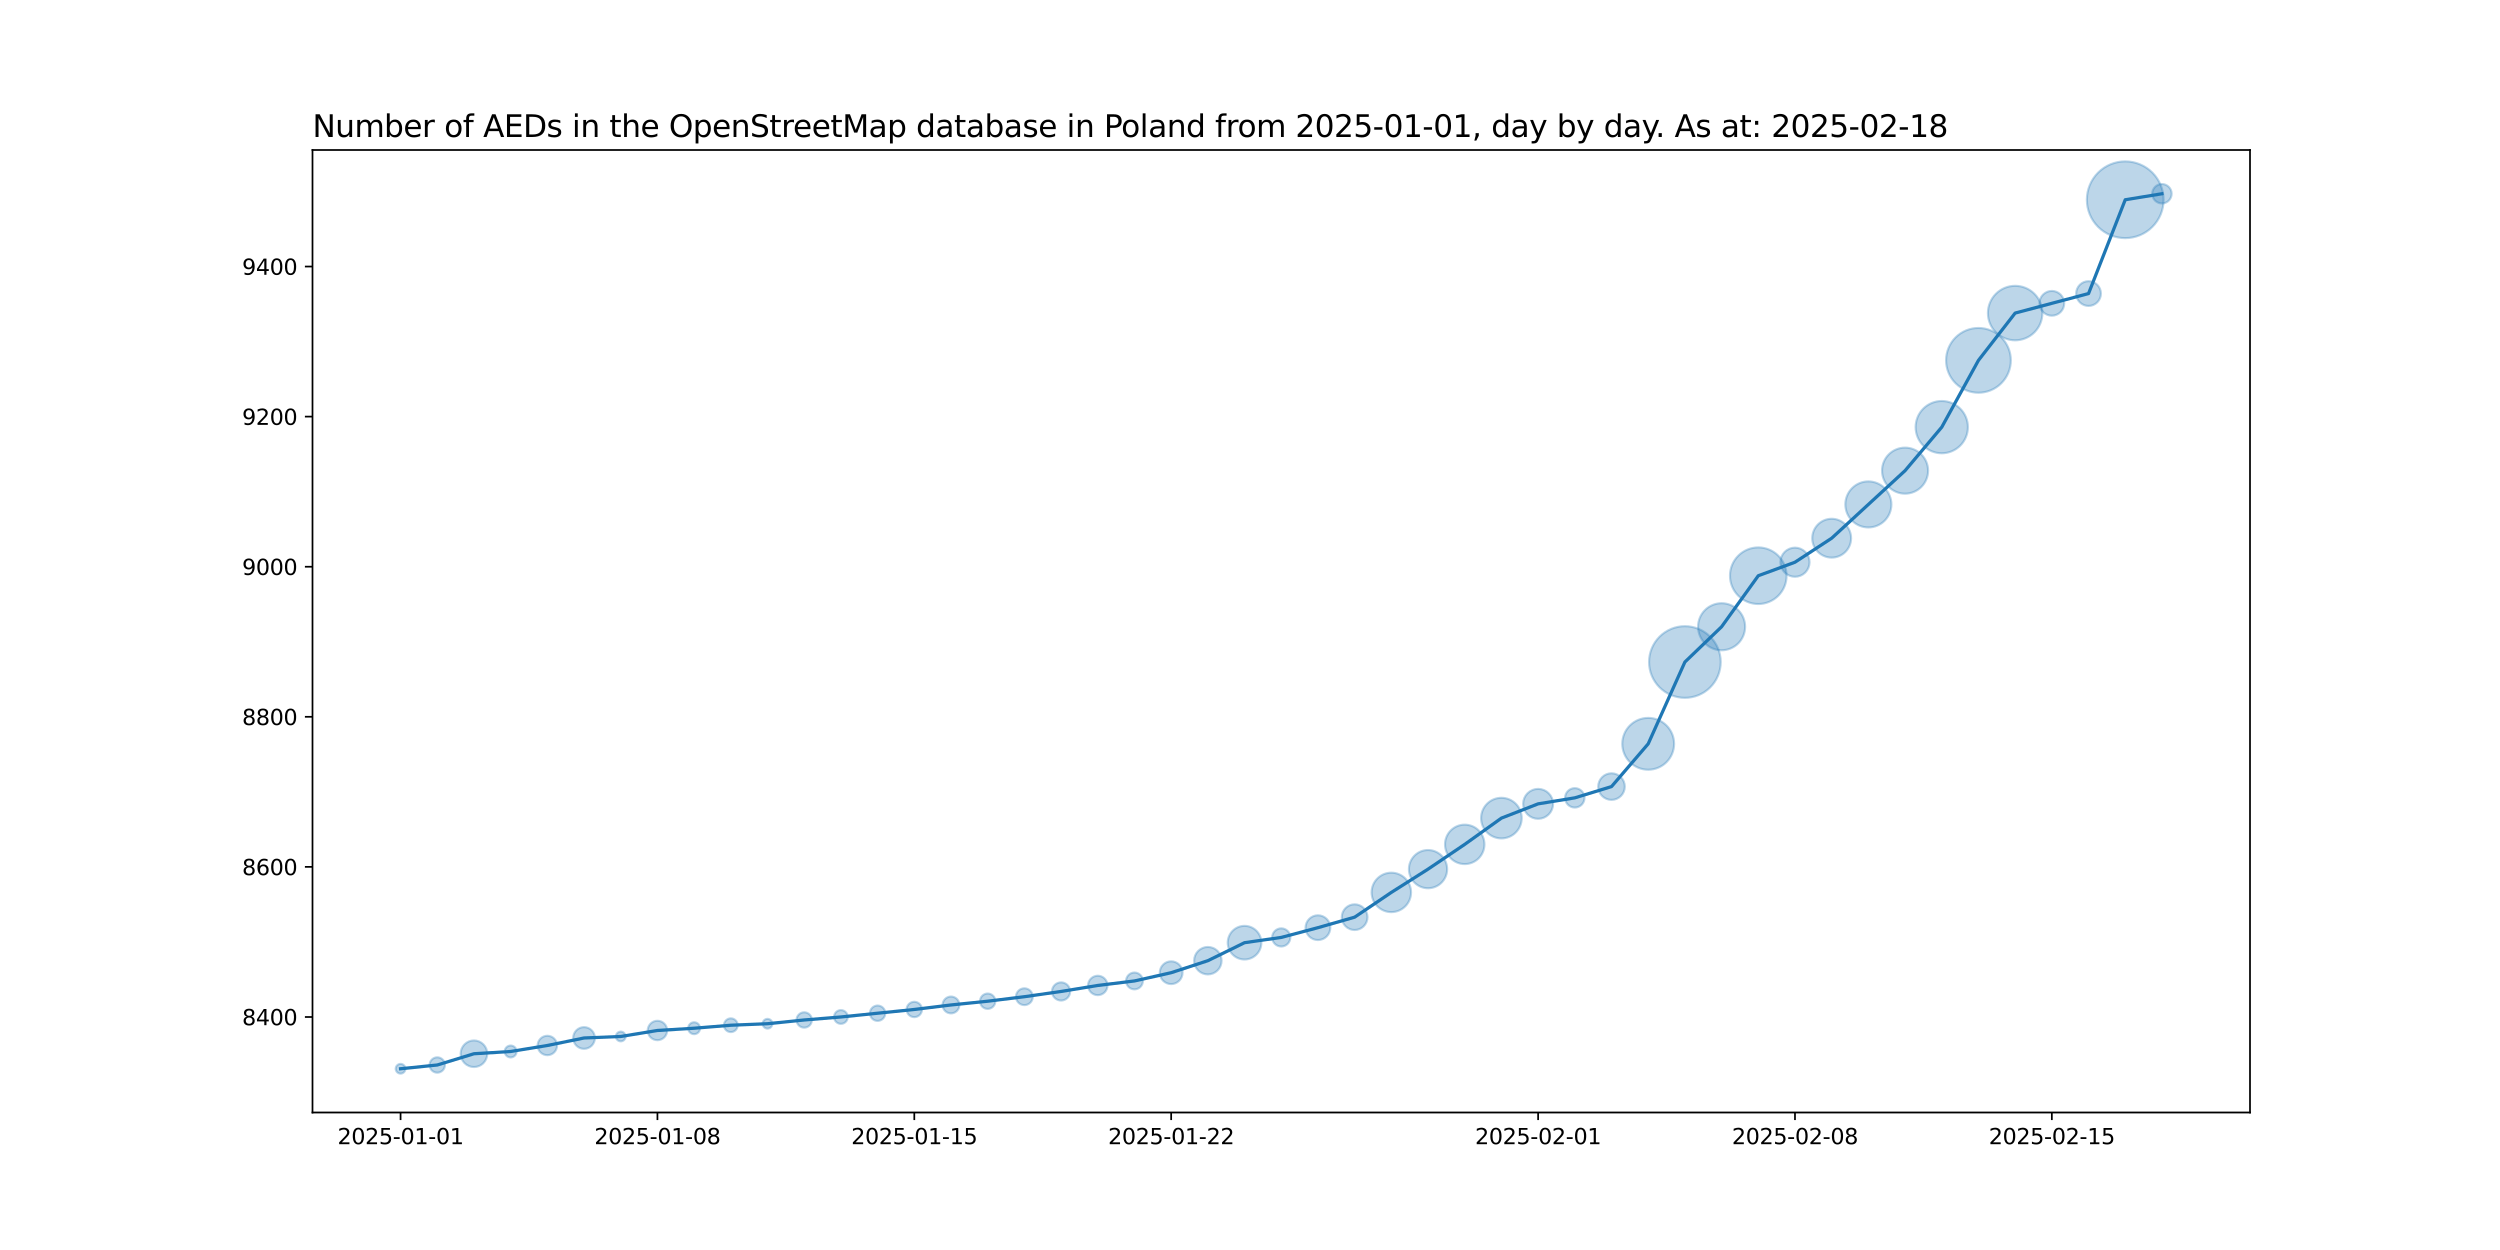 <?xml version="1.0" encoding="utf-8" standalone="no"?>
<!DOCTYPE svg PUBLIC "-//W3C//DTD SVG 1.1//EN"
  "http://www.w3.org/Graphics/SVG/1.1/DTD/svg11.dtd">
<svg xmlns:xlink="http://www.w3.org/1999/xlink" width="1152pt" height="576pt" viewBox="0 0 1152 576" xmlns="http://www.w3.org/2000/svg" version="1.1">
 <defs>
  <style type="text/css">*{stroke-linejoin: round; stroke-linecap: butt}</style>
 </defs>
 <g id="figure_1">
  <g id="patch_1">
   <path d="M 0 576 
L 1152 576 
L 1152 0 
L 0 0 
z
" style="fill: #ffffff"/>
  </g>
  <g id="axes_1">
   <g id="patch_2">
    <path d="M 144 512.64 
L 1036.8 512.64 
L 1036.8 69.12 
L 144 69.12 
z
" style="fill: #ffffff"/>
   </g>
   <g id="PathCollection_1">
    <path d="M 184.582 494.716 
C 185.175 494.716 185.744 494.48 186.163 494.061 
C 186.582 493.642 186.818 493.073 186.818 492.48 
C 186.818 491.887 186.582 491.318 186.163 490.899 
C 185.744 490.48 185.175 490.244 184.582 490.244 
C 183.989 490.244 183.42 490.48 183.001 490.899 
C 182.581 491.318 182.346 491.887 182.346 492.48 
C 182.346 493.073 182.581 493.642 183.001 494.061 
C 183.42 494.48 183.989 494.716 184.582 494.716 
z
" clip-path="url(#p0fce946863)" style="fill: #1f77b4; fill-opacity: 0.3; stroke: #1f77b4; stroke-opacity: 0.3"/>
    <path d="M 201.491 494.287 
C 202.429 494.287 203.328 493.914 203.991 493.251 
C 204.654 492.588 205.026 491.689 205.026 490.751 
C 205.026 489.813 204.654 488.914 203.991 488.251 
C 203.328 487.588 202.429 487.215 201.491 487.215 
C 200.553 487.215 199.654 487.588 198.991 488.251 
C 198.328 488.914 197.955 489.813 197.955 490.751 
C 197.955 491.689 198.328 492.588 198.991 493.251 
C 199.654 493.914 200.553 494.287 201.491 494.287 
z
" clip-path="url(#p0fce946863)" style="fill: #1f77b4; fill-opacity: 0.3; stroke: #1f77b4; stroke-opacity: 0.3"/>
    <path d="M 218.4 491.688 
C 220.024 491.688 221.582 491.043 222.73 489.894 
C 223.878 488.746 224.524 487.188 224.524 485.564 
C 224.524 483.94 223.878 482.382 222.73 481.234 
C 221.582 480.086 220.024 479.44 218.4 479.44 
C 216.776 479.44 215.218 480.086 214.07 481.234 
C 212.922 482.382 212.276 483.94 212.276 485.564 
C 212.276 487.188 212.922 488.746 214.07 489.894 
C 215.218 491.043 216.776 491.688 218.4 491.688 
z
" clip-path="url(#p0fce946863)" style="fill: #1f77b4; fill-opacity: 0.3; stroke: #1f77b4; stroke-opacity: 0.3"/>
    <path d="M 235.309 487.265 
C 236.035 487.265 236.732 486.977 237.246 486.463 
C 237.759 485.95 238.048 485.253 238.048 484.527 
C 238.048 483.8 237.759 483.104 237.246 482.59 
C 236.732 482.077 236.035 481.788 235.309 481.788 
C 234.583 481.788 233.886 482.077 233.373 482.59 
C 232.859 483.104 232.57 483.8 232.57 484.527 
C 232.57 485.253 232.859 485.95 233.373 486.463 
C 233.886 486.977 234.583 487.265 235.309 487.265 
z
" clip-path="url(#p0fce946863)" style="fill: #1f77b4; fill-opacity: 0.3; stroke: #1f77b4; stroke-opacity: 0.3"/>
    <path d="M 252.218 486.232 
C 253.404 486.232 254.542 485.761 255.38 484.923 
C 256.219 484.084 256.69 482.946 256.69 481.76 
C 256.69 480.574 256.219 479.437 255.38 478.598 
C 254.542 477.759 253.404 477.288 252.218 477.288 
C 251.032 477.288 249.895 477.759 249.056 478.598 
C 248.217 479.437 247.746 480.574 247.746 481.76 
C 247.746 482.946 248.217 484.084 249.056 484.923 
C 249.895 485.761 251.032 486.232 252.218 486.232 
z
" clip-path="url(#p0fce946863)" style="fill: #1f77b4; fill-opacity: 0.3; stroke: #1f77b4; stroke-opacity: 0.3"/>
    <path d="M 269.127 483.302 
C 270.453 483.302 271.725 482.775 272.663 481.838 
C 273.6 480.9 274.127 479.628 274.127 478.302 
C 274.127 476.976 273.6 475.704 272.663 474.767 
C 271.725 473.829 270.453 473.302 269.127 473.302 
C 267.801 473.302 266.529 473.829 265.592 474.767 
C 264.654 475.704 264.127 476.976 264.127 478.302 
C 264.127 479.628 264.654 480.9 265.592 481.838 
C 266.529 482.775 267.801 483.302 269.127 483.302 
z
" clip-path="url(#p0fce946863)" style="fill: #1f77b4; fill-opacity: 0.3; stroke: #1f77b4; stroke-opacity: 0.3"/>
    <path d="M 286.036 479.847 
C 286.629 479.847 287.198 479.611 287.618 479.192 
C 288.037 478.773 288.272 478.204 288.272 477.611 
C 288.272 477.018 288.037 476.449 287.618 476.03 
C 287.198 475.61 286.629 475.375 286.036 475.375 
C 285.443 475.375 284.875 475.61 284.455 476.03 
C 284.036 476.449 283.8 477.018 283.8 477.611 
C 283.8 478.204 284.036 478.773 284.455 479.192 
C 284.875 479.611 285.443 479.847 286.036 479.847 
z
" clip-path="url(#p0fce946863)" style="fill: #1f77b4; fill-opacity: 0.3; stroke: #1f77b4; stroke-opacity: 0.3"/>
    <path d="M 302.945 479.316 
C 304.131 479.316 305.269 478.845 306.108 478.007 
C 306.946 477.168 307.418 476.03 307.418 474.844 
C 307.418 473.658 306.946 472.521 306.108 471.682 
C 305.269 470.843 304.131 470.372 302.945 470.372 
C 301.759 470.372 300.622 470.843 299.783 471.682 
C 298.945 472.521 298.473 473.658 298.473 474.844 
C 298.473 476.03 298.945 477.168 299.783 478.007 
C 300.622 478.845 301.759 479.316 302.945 479.316 
z
" clip-path="url(#p0fce946863)" style="fill: #1f77b4; fill-opacity: 0.3; stroke: #1f77b4; stroke-opacity: 0.3"/>
    <path d="M 319.855 476.546 
C 320.581 476.546 321.277 476.257 321.791 475.743 
C 322.305 475.23 322.593 474.533 322.593 473.807 
C 322.593 473.081 322.305 472.384 321.791 471.87 
C 321.277 471.357 320.581 471.068 319.855 471.068 
C 319.128 471.068 318.432 471.357 317.918 471.87 
C 317.404 472.384 317.116 473.081 317.116 473.807 
C 317.116 474.533 317.404 475.23 317.918 475.743 
C 318.432 476.257 319.128 476.546 319.855 476.546 
z
" clip-path="url(#p0fce946863)" style="fill: #1f77b4; fill-opacity: 0.3; stroke: #1f77b4; stroke-opacity: 0.3"/>
    <path d="M 336.764 475.586 
C 337.602 475.586 338.407 475.253 339 474.66 
C 339.593 474.067 339.926 473.262 339.926 472.424 
C 339.926 471.585 339.593 470.781 339 470.188 
C 338.407 469.595 337.602 469.261 336.764 469.261 
C 335.925 469.261 335.121 469.595 334.528 470.188 
C 333.935 470.781 333.601 471.585 333.601 472.424 
C 333.601 473.262 333.935 474.067 334.528 474.66 
C 335.121 475.253 335.925 475.586 336.764 475.586 
z
" clip-path="url(#p0fce946863)" style="fill: #1f77b4; fill-opacity: 0.3; stroke: #1f77b4; stroke-opacity: 0.3"/>
    <path d="M 353.673 473.968 
C 354.266 473.968 354.835 473.733 355.254 473.313 
C 355.673 472.894 355.909 472.325 355.909 471.732 
C 355.909 471.139 355.673 470.57 355.254 470.151 
C 354.835 469.732 354.266 469.496 353.673 469.496 
C 353.08 469.496 352.511 469.732 352.092 470.151 
C 351.672 470.57 351.437 471.139 351.437 471.732 
C 351.437 472.325 351.672 472.894 352.092 473.313 
C 352.511 473.733 353.08 473.968 353.673 473.968 
z
" clip-path="url(#p0fce946863)" style="fill: #1f77b4; fill-opacity: 0.3; stroke: #1f77b4; stroke-opacity: 0.3"/>
    <path d="M 370.582 473.539 
C 371.519 473.539 372.419 473.166 373.082 472.503 
C 373.745 471.84 374.117 470.941 374.117 470.003 
C 374.117 469.066 373.745 468.166 373.082 467.503 
C 372.419 466.84 371.519 466.468 370.582 466.468 
C 369.644 466.468 368.745 466.84 368.082 467.503 
C 367.419 468.166 367.046 469.066 367.046 470.003 
C 367.046 470.941 367.419 471.84 368.082 472.503 
C 368.745 473.166 369.644 473.539 370.582 473.539 
z
" clip-path="url(#p0fce946863)" style="fill: #1f77b4; fill-opacity: 0.3; stroke: #1f77b4; stroke-opacity: 0.3"/>
    <path d="M 387.491 471.782 
C 388.33 471.782 389.134 471.449 389.727 470.856 
C 390.32 470.263 390.653 469.459 390.653 468.62 
C 390.653 467.781 390.32 466.977 389.727 466.384 
C 389.134 465.791 388.33 465.458 387.491 465.458 
C 386.652 465.458 385.848 465.791 385.255 466.384 
C 384.662 466.977 384.329 467.781 384.329 468.62 
C 384.329 469.459 384.662 470.263 385.255 470.856 
C 385.848 471.449 386.652 471.782 387.491 471.782 
z
" clip-path="url(#p0fce946863)" style="fill: #1f77b4; fill-opacity: 0.3; stroke: #1f77b4; stroke-opacity: 0.3"/>
    <path d="M 404.4 470.427 
C 405.338 470.427 406.237 470.054 406.9 469.391 
C 407.563 468.728 407.936 467.829 407.936 466.891 
C 407.936 465.953 407.563 465.054 406.9 464.391 
C 406.237 463.728 405.338 463.355 404.4 463.355 
C 403.462 463.355 402.563 463.728 401.9 464.391 
C 401.237 465.054 400.864 465.953 400.864 466.891 
C 400.864 467.829 401.237 468.728 401.9 469.391 
C 402.563 470.054 403.462 470.427 404.4 470.427 
z
" clip-path="url(#p0fce946863)" style="fill: #1f77b4; fill-opacity: 0.3; stroke: #1f77b4; stroke-opacity: 0.3"/>
    <path d="M 421.309 468.698 
C 422.247 468.698 423.146 468.325 423.809 467.662 
C 424.472 466.999 424.845 466.1 424.845 465.162 
C 424.845 464.224 424.472 463.325 423.809 462.662 
C 423.146 461.999 422.247 461.626 421.309 461.626 
C 420.371 461.626 419.472 461.999 418.809 462.662 
C 418.146 463.325 417.774 464.224 417.774 465.162 
C 417.774 466.1 418.146 466.999 418.809 467.662 
C 419.472 468.325 420.371 468.698 421.309 468.698 
z
" clip-path="url(#p0fce946863)" style="fill: #1f77b4; fill-opacity: 0.3; stroke: #1f77b4; stroke-opacity: 0.3"/>
    <path d="M 438.218 466.96 
C 439.245 466.96 440.231 466.552 440.957 465.826 
C 441.683 465.1 442.091 464.114 442.091 463.087 
C 442.091 462.06 441.683 461.075 440.957 460.349 
C 440.231 459.622 439.245 459.214 438.218 459.214 
C 437.191 459.214 436.206 459.622 435.48 460.349 
C 434.753 461.075 434.345 462.06 434.345 463.087 
C 434.345 464.114 434.753 465.1 435.48 465.826 
C 436.206 466.552 437.191 466.96 438.218 466.96 
z
" clip-path="url(#p0fce946863)" style="fill: #1f77b4; fill-opacity: 0.3; stroke: #1f77b4; stroke-opacity: 0.3"/>
    <path d="M 455.127 464.894 
C 456.065 464.894 456.964 464.521 457.627 463.858 
C 458.29 463.195 458.663 462.296 458.663 461.358 
C 458.663 460.421 458.29 459.521 457.627 458.858 
C 456.964 458.195 456.065 457.823 455.127 457.823 
C 454.19 457.823 453.29 458.195 452.627 458.858 
C 451.964 459.521 451.592 460.421 451.592 461.358 
C 451.592 462.296 451.964 463.195 452.627 463.858 
C 453.29 464.521 454.19 464.894 455.127 464.894 
z
" clip-path="url(#p0fce946863)" style="fill: #1f77b4; fill-opacity: 0.3; stroke: #1f77b4; stroke-opacity: 0.3"/>
    <path d="M 472.036 463.156 
C 473.063 463.156 474.049 462.748 474.775 462.022 
C 475.501 461.296 475.909 460.311 475.909 459.283 
C 475.909 458.256 475.501 457.271 474.775 456.545 
C 474.049 455.819 473.063 455.41 472.036 455.41 
C 471.009 455.41 470.024 455.819 469.298 456.545 
C 468.571 457.271 468.163 458.256 468.163 459.283 
C 468.163 460.311 468.571 461.296 469.298 462.022 
C 470.024 462.748 471.009 463.156 472.036 463.156 
z
" clip-path="url(#p0fce946863)" style="fill: #1f77b4; fill-opacity: 0.3; stroke: #1f77b4; stroke-opacity: 0.3"/>
    <path d="M 488.945 461.046 
C 490.055 461.046 491.119 460.605 491.903 459.821 
C 492.688 459.036 493.129 457.972 493.129 456.863 
C 493.129 455.753 492.688 454.689 491.903 453.905 
C 491.119 453.12 490.055 452.68 488.945 452.68 
C 487.836 452.68 486.772 453.12 485.987 453.905 
C 485.203 454.689 484.762 455.753 484.762 456.863 
C 484.762 457.972 485.203 459.036 485.987 459.821 
C 486.772 460.605 487.836 461.046 488.945 461.046 
z
" clip-path="url(#p0fce946863)" style="fill: #1f77b4; fill-opacity: 0.3; stroke: #1f77b4; stroke-opacity: 0.3"/>
    <path d="M 505.855 458.569 
C 507.041 458.569 508.178 458.097 509.017 457.259 
C 509.855 456.42 510.327 455.282 510.327 454.096 
C 510.327 452.91 509.855 451.773 509.017 450.934 
C 508.178 450.096 507.041 449.624 505.855 449.624 
C 504.669 449.624 503.531 450.096 502.692 450.934 
C 501.854 451.773 501.382 452.91 501.382 454.096 
C 501.382 455.282 501.854 456.42 502.692 457.259 
C 503.531 458.097 504.669 458.569 505.855 458.569 
z
" clip-path="url(#p0fce946863)" style="fill: #1f77b4; fill-opacity: 0.3; stroke: #1f77b4; stroke-opacity: 0.3"/>
    <path d="M 522.764 455.895 
C 523.791 455.895 524.776 455.487 525.502 454.76 
C 526.229 454.034 526.637 453.049 526.637 452.022 
C 526.637 450.995 526.229 450.009 525.502 449.283 
C 524.776 448.557 523.791 448.149 522.764 448.149 
C 521.737 448.149 520.751 448.557 520.025 449.283 
C 519.299 450.009 518.891 450.995 518.891 452.022 
C 518.891 453.049 519.299 454.034 520.025 454.76 
C 520.751 455.487 521.737 455.895 522.764 455.895 
z
" clip-path="url(#p0fce946863)" style="fill: #1f77b4; fill-opacity: 0.3; stroke: #1f77b4; stroke-opacity: 0.3"/>
    <path d="M 539.673 453.462 
C 541.063 453.462 542.397 452.909 543.381 451.926 
C 544.364 450.943 544.917 449.609 544.917 448.218 
C 544.917 446.827 544.364 445.493 543.381 444.51 
C 542.397 443.526 541.063 442.974 539.673 442.974 
C 538.282 442.974 536.948 443.526 535.965 444.51 
C 534.981 445.493 534.429 446.827 534.429 448.218 
C 534.429 449.609 534.981 450.943 535.965 451.926 
C 536.948 452.909 538.282 453.462 539.673 453.462 
z
" clip-path="url(#p0fce946863)" style="fill: #1f77b4; fill-opacity: 0.3; stroke: #1f77b4; stroke-opacity: 0.3"/>
    <path d="M 556.582 449.01 
C 558.259 449.01 559.868 448.343 561.054 447.157 
C 562.24 445.971 562.906 444.362 562.906 442.685 
C 562.906 441.008 562.24 439.399 561.054 438.213 
C 559.868 437.027 558.259 436.361 556.582 436.361 
C 554.905 436.361 553.296 437.027 552.11 438.213 
C 550.924 439.399 550.257 441.008 550.257 442.685 
C 550.257 444.362 550.924 445.971 552.11 447.157 
C 553.296 448.343 554.905 449.01 556.582 449.01 
z
" clip-path="url(#p0fce946863)" style="fill: #1f77b4; fill-opacity: 0.3; stroke: #1f77b4; stroke-opacity: 0.3"/>
    <path d="M 573.491 442.132 
C 575.545 442.132 577.516 441.316 578.968 439.863 
C 580.421 438.411 581.237 436.44 581.237 434.386 
C 581.237 432.332 580.421 430.361 578.968 428.909 
C 577.516 427.456 575.545 426.64 573.491 426.64 
C 571.437 426.64 569.466 427.456 568.014 428.909 
C 566.561 430.361 565.745 432.332 565.745 434.386 
C 565.745 436.44 566.561 438.411 568.014 439.863 
C 569.466 441.316 571.437 442.132 573.491 442.132 
z
" clip-path="url(#p0fce946863)" style="fill: #1f77b4; fill-opacity: 0.3; stroke: #1f77b4; stroke-opacity: 0.3"/>
    <path d="M 590.4 436.149 
C 591.509 436.149 592.574 435.708 593.358 434.923 
C 594.143 434.139 594.583 433.075 594.583 431.965 
C 594.583 430.856 594.143 429.792 593.358 429.007 
C 592.574 428.223 591.509 427.782 590.4 427.782 
C 589.291 427.782 588.226 428.223 587.442 429.007 
C 586.657 429.792 586.217 430.856 586.217 431.965 
C 586.217 433.075 586.657 434.139 587.442 434.923 
C 588.226 435.708 589.291 436.149 590.4 436.149 
z
" clip-path="url(#p0fce946863)" style="fill: #1f77b4; fill-opacity: 0.3; stroke: #1f77b4; stroke-opacity: 0.3"/>
    <path d="M 607.309 433.171 
C 608.821 433.171 610.271 432.57 611.34 431.501 
C 612.409 430.432 613.01 428.982 613.01 427.47 
C 613.01 425.958 612.409 424.508 611.34 423.439 
C 610.271 422.37 608.821 421.769 607.309 421.769 
C 605.797 421.769 604.347 422.37 603.278 423.439 
C 602.209 424.508 601.608 425.958 601.608 427.47 
C 601.608 428.982 602.209 430.432 603.278 431.501 
C 604.347 432.57 605.797 433.171 607.309 433.171 
z
" clip-path="url(#p0fce946863)" style="fill: #1f77b4; fill-opacity: 0.3; stroke: #1f77b4; stroke-opacity: 0.3"/>
    <path d="M 624.218 428.545 
C 625.787 428.545 627.292 427.922 628.401 426.812 
C 629.511 425.703 630.134 424.198 630.134 422.629 
C 630.134 421.06 629.511 419.555 628.401 418.446 
C 627.292 417.336 625.787 416.713 624.218 416.713 
C 622.649 416.713 621.144 417.336 620.035 418.446 
C 618.925 419.555 618.302 421.06 618.302 422.629 
C 618.302 424.198 618.925 425.703 620.035 426.812 
C 621.144 427.922 622.649 428.545 624.218 428.545 
z
" clip-path="url(#p0fce946863)" style="fill: #1f77b4; fill-opacity: 0.3; stroke: #1f77b4; stroke-opacity: 0.3"/>
    <path d="M 641.127 420.301 
C 643.536 420.301 645.847 419.343 647.55 417.64 
C 649.253 415.937 650.21 413.626 650.21 411.218 
C 650.21 408.809 649.253 406.498 647.55 404.795 
C 645.847 403.092 643.536 402.135 641.127 402.135 
C 638.718 402.135 636.408 403.092 634.705 404.795 
C 633.001 406.498 632.044 408.809 632.044 411.218 
C 632.044 413.626 633.001 415.937 634.705 417.64 
C 636.408 419.343 638.718 420.301 641.127 420.301 
z
" clip-path="url(#p0fce946863)" style="fill: #1f77b4; fill-opacity: 0.3; stroke: #1f77b4; stroke-opacity: 0.3"/>
    <path d="M 658.036 409.301 
C 660.371 409.301 662.61 408.374 664.261 406.723 
C 665.912 405.072 666.84 402.833 666.84 400.498 
C 666.84 398.163 665.912 395.924 664.261 394.273 
C 662.61 392.622 660.371 391.694 658.036 391.694 
C 655.702 391.694 653.462 392.622 651.811 394.273 
C 650.161 395.924 649.233 398.163 649.233 400.498 
C 649.233 402.833 650.161 405.072 651.811 406.723 
C 653.462 408.374 655.702 409.301 658.036 409.301 
z
" clip-path="url(#p0fce946863)" style="fill: #1f77b4; fill-opacity: 0.3; stroke: #1f77b4; stroke-opacity: 0.3"/>
    <path d="M 674.945 398.169 
C 677.354 398.169 679.665 397.212 681.368 395.509 
C 683.071 393.806 684.028 391.495 684.028 389.087 
C 684.028 386.678 683.071 384.367 681.368 382.664 
C 679.665 380.961 677.354 380.004 674.945 380.004 
C 672.537 380.004 670.226 380.961 668.523 382.664 
C 666.82 384.367 665.863 386.678 665.863 389.087 
C 665.863 391.495 666.82 393.806 668.523 395.509 
C 670.226 397.212 672.537 398.169 674.945 398.169 
z
" clip-path="url(#p0fce946863)" style="fill: #1f77b4; fill-opacity: 0.3; stroke: #1f77b4; stroke-opacity: 0.3"/>
    <path d="M 691.855 386.338 
C 694.335 386.338 696.715 385.352 698.469 383.598 
C 700.223 381.844 701.209 379.464 701.209 376.984 
C 701.209 374.503 700.223 372.123 698.469 370.369 
C 696.715 368.615 694.335 367.629 691.855 367.629 
C 689.374 367.629 686.994 368.615 685.24 370.369 
C 683.486 372.123 682.5 374.503 682.5 376.984 
C 682.5 379.464 683.486 381.844 685.24 383.598 
C 686.994 385.352 689.374 386.338 691.855 386.338 
z
" clip-path="url(#p0fce946863)" style="fill: #1f77b4; fill-opacity: 0.3; stroke: #1f77b4; stroke-opacity: 0.3"/>
    <path d="M 708.764 377.305 
C 710.591 377.305 712.345 376.579 713.637 375.287 
C 714.929 373.994 715.656 372.241 715.656 370.413 
C 715.656 368.586 714.929 366.832 713.637 365.54 
C 712.345 364.248 710.591 363.521 708.764 363.521 
C 706.936 363.521 705.183 364.248 703.89 365.54 
C 702.598 366.832 701.872 368.586 701.872 370.413 
C 701.872 372.241 702.598 373.994 703.89 375.287 
C 705.183 376.579 706.936 377.305 708.764 377.305 
z
" clip-path="url(#p0fce946863)" style="fill: #1f77b4; fill-opacity: 0.3; stroke: #1f77b4; stroke-opacity: 0.3"/>
    <path d="M 725.673 372.119 
C 726.859 372.119 727.996 371.648 728.835 370.809 
C 729.674 369.971 730.145 368.833 730.145 367.647 
C 730.145 366.461 729.674 365.323 728.835 364.485 
C 727.996 363.646 726.859 363.175 725.673 363.175 
C 724.487 363.175 723.349 363.646 722.51 364.485 
C 721.672 365.323 721.201 366.461 721.201 367.647 
C 721.201 368.833 721.672 369.971 722.51 370.809 
C 723.349 371.648 724.487 372.119 725.673 372.119 
z
" clip-path="url(#p0fce946863)" style="fill: #1f77b4; fill-opacity: 0.3; stroke: #1f77b4; stroke-opacity: 0.3"/>
    <path d="M 742.582 368.584 
C 744.206 368.584 745.764 367.939 746.912 366.79 
C 748.06 365.642 748.706 364.084 748.706 362.46 
C 748.706 360.836 748.06 359.278 746.912 358.13 
C 745.764 356.982 744.206 356.336 742.582 356.336 
C 740.958 356.336 739.4 356.982 738.252 358.13 
C 737.103 359.278 736.458 360.836 736.458 362.46 
C 736.458 364.084 737.103 365.642 738.252 366.79 
C 739.4 367.939 740.958 368.584 742.582 368.584 
z
" clip-path="url(#p0fce946863)" style="fill: #1f77b4; fill-opacity: 0.3; stroke: #1f77b4; stroke-opacity: 0.3"/>
    <path d="M 759.491 354.687 
C 762.657 354.687 765.693 353.429 767.932 351.191 
C 770.17 348.952 771.428 345.915 771.428 342.75 
C 771.428 339.584 770.17 336.547 767.932 334.309 
C 765.693 332.07 762.657 330.812 759.491 330.812 
C 756.325 330.812 753.289 332.07 751.05 334.309 
C 748.811 336.547 747.554 339.584 747.554 342.75 
C 747.554 345.915 748.811 348.952 751.05 351.191 
C 753.289 353.429 756.325 354.687 759.491 354.687 
z
" clip-path="url(#p0fce946863)" style="fill: #1f77b4; fill-opacity: 0.3; stroke: #1f77b4; stroke-opacity: 0.3"/>
    <path d="M 776.4 321.565 
C 780.778 321.565 784.977 319.826 788.073 316.73 
C 791.168 313.635 792.908 309.436 792.908 305.058 
C 792.908 300.68 791.168 296.481 788.073 293.385 
C 784.977 290.289 780.778 288.55 776.4 288.55 
C 772.022 288.55 767.823 290.289 764.727 293.385 
C 761.632 296.481 759.892 300.68 759.892 305.058 
C 759.892 309.436 761.632 313.635 764.727 316.73 
C 767.823 319.826 772.022 321.565 776.4 321.565 
z
" clip-path="url(#p0fce946863)" style="fill: #1f77b4; fill-opacity: 0.3; stroke: #1f77b4; stroke-opacity: 0.3"/>
    <path d="M 793.309 299.645 
C 796.184 299.645 798.941 298.503 800.974 296.47 
C 803.007 294.437 804.149 291.68 804.149 288.805 
C 804.149 285.93 803.007 283.173 800.974 281.14 
C 798.941 279.108 796.184 277.965 793.309 277.965 
C 790.434 277.965 787.677 279.108 785.644 281.14 
C 783.611 283.173 782.469 285.93 782.469 288.805 
C 782.469 291.68 783.611 294.437 785.644 296.47 
C 787.677 298.503 790.434 299.645 793.309 299.645 
z
" clip-path="url(#p0fce946863)" style="fill: #1f77b4; fill-opacity: 0.3; stroke: #1f77b4; stroke-opacity: 0.3"/>
    <path d="M 810.218 278.329 
C 813.676 278.329 816.993 276.956 819.438 274.511 
C 821.883 272.065 823.257 268.749 823.257 265.291 
C 823.257 261.833 821.883 258.516 819.438 256.071 
C 816.993 253.626 813.676 252.253 810.218 252.253 
C 806.76 252.253 803.444 253.626 800.999 256.071 
C 798.554 258.516 797.18 261.833 797.18 265.291 
C 797.18 268.749 798.554 272.065 800.999 274.511 
C 803.444 276.956 806.76 278.329 810.218 278.329 
z
" clip-path="url(#p0fce946863)" style="fill: #1f77b4; fill-opacity: 0.3; stroke: #1f77b4; stroke-opacity: 0.3"/>
    <path d="M 827.127 265.775 
C 828.906 265.775 830.613 265.068 831.871 263.81 
C 833.129 262.552 833.835 260.846 833.835 259.067 
C 833.835 257.288 833.129 255.581 831.871 254.323 
C 830.613 253.065 828.906 252.358 827.127 252.358 
C 825.348 252.358 823.642 253.065 822.384 254.323 
C 821.126 255.581 820.419 257.288 820.419 259.067 
C 820.419 260.846 821.126 262.552 822.384 263.81 
C 823.642 265.068 825.348 265.775 827.127 265.775 
z
" clip-path="url(#p0fce946863)" style="fill: #1f77b4; fill-opacity: 0.3; stroke: #1f77b4; stroke-opacity: 0.3"/>
    <path d="M 844.036 256.945 
C 846.408 256.945 848.684 256.003 850.361 254.326 
C 852.038 252.648 852.981 250.373 852.981 248.001 
C 852.981 245.629 852.038 243.354 850.361 241.677 
C 848.684 239.999 846.408 239.057 844.036 239.057 
C 841.664 239.057 839.389 239.999 837.712 241.677 
C 836.035 243.354 835.092 245.629 835.092 248.001 
C 835.092 250.373 836.035 252.648 837.712 254.326 
C 839.389 256.003 841.664 256.945 844.036 256.945 
z
" clip-path="url(#p0fce946863)" style="fill: #1f77b4; fill-opacity: 0.3; stroke: #1f77b4; stroke-opacity: 0.3"/>
    <path d="M 860.945 243.047 
C 863.758 243.047 866.456 241.929 868.445 239.94 
C 870.434 237.951 871.552 235.253 871.552 232.44 
C 871.552 229.627 870.434 226.929 868.445 224.94 
C 866.456 222.951 863.758 221.834 860.945 221.834 
C 858.133 221.834 855.434 222.951 853.445 224.94 
C 851.456 226.929 850.339 229.627 850.339 232.44 
C 850.339 235.253 851.456 237.951 853.445 239.94 
C 855.434 241.929 858.133 243.047 860.945 243.047 
z
" clip-path="url(#p0fce946863)" style="fill: #1f77b4; fill-opacity: 0.3; stroke: #1f77b4; stroke-opacity: 0.3"/>
    <path d="M 877.855 227.486 
C 880.667 227.486 883.366 226.368 885.355 224.379 
C 887.344 222.39 888.461 219.692 888.461 216.879 
C 888.461 214.066 887.344 211.368 885.355 209.379 
C 883.366 207.39 880.667 206.273 877.855 206.273 
C 875.042 206.273 872.344 207.39 870.355 209.379 
C 868.366 211.368 867.248 214.066 867.248 216.879 
C 867.248 219.692 868.366 222.39 870.355 224.379 
C 872.344 226.368 875.042 227.486 877.855 227.486 
z
" clip-path="url(#p0fce946863)" style="fill: #1f77b4; fill-opacity: 0.3; stroke: #1f77b4; stroke-opacity: 0.3"/>
    <path d="M 894.764 208.865 
C 897.957 208.865 901.02 207.596 903.278 205.338 
C 905.536 203.08 906.805 200.017 906.805 196.823 
C 906.805 193.63 905.536 190.566 903.278 188.308 
C 901.02 186.05 897.957 184.781 894.764 184.781 
C 891.57 184.781 888.507 186.05 886.249 188.308 
C 883.991 190.566 882.722 193.63 882.722 196.823 
C 882.722 200.017 883.991 203.08 886.249 205.338 
C 888.507 207.596 891.57 208.865 894.764 208.865 
z
" clip-path="url(#p0fce946863)" style="fill: #1f77b4; fill-opacity: 0.3; stroke: #1f77b4; stroke-opacity: 0.3"/>
    <path d="M 911.673 180.964 
C 915.629 180.964 919.423 179.392 922.22 176.595 
C 925.017 173.797 926.589 170.003 926.589 166.047 
C 926.589 162.091 925.017 158.297 922.22 155.5 
C 919.423 152.702 915.629 151.131 911.673 151.131 
C 907.717 151.131 903.922 152.702 901.125 155.5 
C 898.328 158.297 896.756 162.091 896.756 166.047 
C 896.756 170.003 898.328 173.797 901.125 176.595 
C 903.922 179.392 907.717 180.964 911.673 180.964 
z
" clip-path="url(#p0fce946863)" style="fill: #1f77b4; fill-opacity: 0.3; stroke: #1f77b4; stroke-opacity: 0.3"/>
    <path d="M 928.582 156.812 
C 931.91 156.812 935.102 155.489 937.456 153.136 
C 939.809 150.782 941.132 147.59 941.132 144.262 
C 941.132 140.934 939.809 137.741 937.456 135.388 
C 935.102 133.034 931.91 131.712 928.582 131.712 
C 925.254 131.712 922.061 133.034 919.708 135.388 
C 917.354 137.741 916.032 140.934 916.032 144.262 
C 916.032 147.59 917.354 150.782 919.708 153.136 
C 922.061 155.489 925.254 156.812 928.582 156.812 
z
" clip-path="url(#p0fce946863)" style="fill: #1f77b4; fill-opacity: 0.3; stroke: #1f77b4; stroke-opacity: 0.3"/>
    <path d="M 945.491 145.467 
C 947.003 145.467 948.453 144.867 949.522 143.798 
C 950.591 142.729 951.192 141.278 951.192 139.766 
C 951.192 138.255 950.591 136.804 949.522 135.735 
C 948.453 134.666 947.003 134.066 945.491 134.066 
C 943.979 134.066 942.529 134.666 941.46 135.735 
C 940.391 136.804 939.79 138.255 939.79 139.766 
C 939.79 141.278 940.391 142.729 941.46 143.798 
C 942.529 144.867 943.979 145.467 945.491 145.467 
z
" clip-path="url(#p0fce946863)" style="fill: #1f77b4; fill-opacity: 0.3; stroke: #1f77b4; stroke-opacity: 0.3"/>
    <path d="M 962.4 140.972 
C 963.912 140.972 965.362 140.371 966.431 139.302 
C 967.5 138.233 968.101 136.783 968.101 135.271 
C 968.101 133.759 967.5 132.309 966.431 131.24 
C 965.362 130.171 963.912 129.57 962.4 129.57 
C 960.888 129.57 959.438 130.171 958.369 131.24 
C 957.3 132.309 956.699 133.759 956.699 135.271 
C 956.699 136.783 957.3 138.233 958.369 139.302 
C 959.438 140.371 960.888 140.972 962.4 140.972 
z
" clip-path="url(#p0fce946863)" style="fill: #1f77b4; fill-opacity: 0.3; stroke: #1f77b4; stroke-opacity: 0.3"/>
    <path d="M 979.309 109.724 
C 983.997 109.724 988.494 107.861 991.809 104.546 
C 995.124 101.231 996.987 96.735 996.987 92.046 
C 996.987 87.358 995.124 82.861 991.809 79.546 
C 988.494 76.231 983.997 74.369 979.309 74.369 
C 974.621 74.369 970.124 76.231 966.809 79.546 
C 963.494 82.861 961.631 87.358 961.631 92.046 
C 961.631 96.735 963.494 101.231 966.809 104.546 
C 970.124 107.861 974.621 109.724 979.309 109.724 
z
" clip-path="url(#p0fce946863)" style="fill: #1f77b4; fill-opacity: 0.3; stroke: #1f77b4; stroke-opacity: 0.3"/>
    <path d="M 996.218 93.752 
C 997.404 93.752 998.542 93.281 999.38 92.442 
C 1000.219 91.604 1000.69 90.466 1000.69 89.28 
C 1000.69 88.094 1000.219 86.956 999.38 86.118 
C 998.542 85.279 997.404 84.808 996.218 84.808 
C 995.032 84.808 993.895 85.279 993.056 86.118 
C 992.217 86.956 991.746 88.094 991.746 89.28 
C 991.746 90.466 992.217 91.604 993.056 92.442 
C 993.895 93.281 995.032 93.752 996.218 93.752 
z
" clip-path="url(#p0fce946863)" style="fill: #1f77b4; fill-opacity: 0.3; stroke: #1f77b4; stroke-opacity: 0.3"/>
   </g>
   <g id="matplotlib.axis_1">
    <g id="xtick_1">
     <g id="line2d_1">
      <defs>
       <path id="m1d1e81d2f2" d="M 0 0 
L 0 3.5 
" style="stroke: #000000; stroke-width: 0.8"/>
      </defs>
      <g>
       <use xlink:href="#m1d1e81d2f2" x="184.582" y="512.64" style="stroke: #000000; stroke-width: 0.8"/>
      </g>
     </g>
     <g id="text_1">
      <!-- 2025-01-01 -->
      <g transform="translate(155.524 527.238) scale(0.1 -0.1)">
       <defs>
        <path id="DejaVuSans-32" d="M 1228 531 
L 3431 531 
L 3431 0 
L 469 0 
L 469 531 
Q 828 903 1448 1529 
Q 2069 2156 2228 2338 
Q 2531 2678 2651 2914 
Q 2772 3150 2772 3378 
Q 2772 3750 2511 3984 
Q 2250 4219 1831 4219 
Q 1534 4219 1204 4116 
Q 875 4013 500 3803 
L 500 4441 
Q 881 4594 1212 4672 
Q 1544 4750 1819 4750 
Q 2544 4750 2975 4387 
Q 3406 4025 3406 3419 
Q 3406 3131 3298 2873 
Q 3191 2616 2906 2266 
Q 2828 2175 2409 1742 
Q 1991 1309 1228 531 
z
" transform="scale(0.016)"/>
        <path id="DejaVuSans-30" d="M 2034 4250 
Q 1547 4250 1301 3770 
Q 1056 3291 1056 2328 
Q 1056 1369 1301 889 
Q 1547 409 2034 409 
Q 2525 409 2770 889 
Q 3016 1369 3016 2328 
Q 3016 3291 2770 3770 
Q 2525 4250 2034 4250 
z
M 2034 4750 
Q 2819 4750 3233 4129 
Q 3647 3509 3647 2328 
Q 3647 1150 3233 529 
Q 2819 -91 2034 -91 
Q 1250 -91 836 529 
Q 422 1150 422 2328 
Q 422 3509 836 4129 
Q 1250 4750 2034 4750 
z
" transform="scale(0.016)"/>
        <path id="DejaVuSans-35" d="M 691 4666 
L 3169 4666 
L 3169 4134 
L 1269 4134 
L 1269 2991 
Q 1406 3038 1543 3061 
Q 1681 3084 1819 3084 
Q 2600 3084 3056 2656 
Q 3513 2228 3513 1497 
Q 3513 744 3044 326 
Q 2575 -91 1722 -91 
Q 1428 -91 1123 -41 
Q 819 9 494 109 
L 494 744 
Q 775 591 1075 516 
Q 1375 441 1709 441 
Q 2250 441 2565 725 
Q 2881 1009 2881 1497 
Q 2881 1984 2565 2268 
Q 2250 2553 1709 2553 
Q 1456 2553 1204 2497 
Q 953 2441 691 2322 
L 691 4666 
z
" transform="scale(0.016)"/>
        <path id="DejaVuSans-2d" d="M 313 2009 
L 1997 2009 
L 1997 1497 
L 313 1497 
L 313 2009 
z
" transform="scale(0.016)"/>
        <path id="DejaVuSans-31" d="M 794 531 
L 1825 531 
L 1825 4091 
L 703 3866 
L 703 4441 
L 1819 4666 
L 2450 4666 
L 2450 531 
L 3481 531 
L 3481 0 
L 794 0 
L 794 531 
z
" transform="scale(0.016)"/>
       </defs>
       <use xlink:href="#DejaVuSans-32"/>
       <use xlink:href="#DejaVuSans-30" x="63.623"/>
       <use xlink:href="#DejaVuSans-32" x="127.246"/>
       <use xlink:href="#DejaVuSans-35" x="190.869"/>
       <use xlink:href="#DejaVuSans-2d" x="254.492"/>
       <use xlink:href="#DejaVuSans-30" x="290.576"/>
       <use xlink:href="#DejaVuSans-31" x="354.199"/>
       <use xlink:href="#DejaVuSans-2d" x="417.822"/>
       <use xlink:href="#DejaVuSans-30" x="453.906"/>
       <use xlink:href="#DejaVuSans-31" x="517.529"/>
      </g>
     </g>
    </g>
    <g id="xtick_2">
     <g id="line2d_2">
      <g>
       <use xlink:href="#m1d1e81d2f2" x="302.945" y="512.64" style="stroke: #000000; stroke-width: 0.8"/>
      </g>
     </g>
     <g id="text_2">
      <!-- 2025-01-08 -->
      <g transform="translate(273.888 527.238) scale(0.1 -0.1)">
       <defs>
        <path id="DejaVuSans-38" d="M 2034 2216 
Q 1584 2216 1326 1975 
Q 1069 1734 1069 1313 
Q 1069 891 1326 650 
Q 1584 409 2034 409 
Q 2484 409 2743 651 
Q 3003 894 3003 1313 
Q 3003 1734 2745 1975 
Q 2488 2216 2034 2216 
z
M 1403 2484 
Q 997 2584 770 2862 
Q 544 3141 544 3541 
Q 544 4100 942 4425 
Q 1341 4750 2034 4750 
Q 2731 4750 3128 4425 
Q 3525 4100 3525 3541 
Q 3525 3141 3298 2862 
Q 3072 2584 2669 2484 
Q 3125 2378 3379 2068 
Q 3634 1759 3634 1313 
Q 3634 634 3220 271 
Q 2806 -91 2034 -91 
Q 1263 -91 848 271 
Q 434 634 434 1313 
Q 434 1759 690 2068 
Q 947 2378 1403 2484 
z
M 1172 3481 
Q 1172 3119 1398 2916 
Q 1625 2713 2034 2713 
Q 2441 2713 2670 2916 
Q 2900 3119 2900 3481 
Q 2900 3844 2670 4047 
Q 2441 4250 2034 4250 
Q 1625 4250 1398 4047 
Q 1172 3844 1172 3481 
z
" transform="scale(0.016)"/>
       </defs>
       <use xlink:href="#DejaVuSans-32"/>
       <use xlink:href="#DejaVuSans-30" x="63.623"/>
       <use xlink:href="#DejaVuSans-32" x="127.246"/>
       <use xlink:href="#DejaVuSans-35" x="190.869"/>
       <use xlink:href="#DejaVuSans-2d" x="254.492"/>
       <use xlink:href="#DejaVuSans-30" x="290.576"/>
       <use xlink:href="#DejaVuSans-31" x="354.199"/>
       <use xlink:href="#DejaVuSans-2d" x="417.822"/>
       <use xlink:href="#DejaVuSans-30" x="453.906"/>
       <use xlink:href="#DejaVuSans-38" x="517.529"/>
      </g>
     </g>
    </g>
    <g id="xtick_3">
     <g id="line2d_3">
      <g>
       <use xlink:href="#m1d1e81d2f2" x="421.309" y="512.64" style="stroke: #000000; stroke-width: 0.8"/>
      </g>
     </g>
     <g id="text_3">
      <!-- 2025-01-15 -->
      <g transform="translate(392.251 527.238) scale(0.1 -0.1)">
       <use xlink:href="#DejaVuSans-32"/>
       <use xlink:href="#DejaVuSans-30" x="63.623"/>
       <use xlink:href="#DejaVuSans-32" x="127.246"/>
       <use xlink:href="#DejaVuSans-35" x="190.869"/>
       <use xlink:href="#DejaVuSans-2d" x="254.492"/>
       <use xlink:href="#DejaVuSans-30" x="290.576"/>
       <use xlink:href="#DejaVuSans-31" x="354.199"/>
       <use xlink:href="#DejaVuSans-2d" x="417.822"/>
       <use xlink:href="#DejaVuSans-31" x="453.906"/>
       <use xlink:href="#DejaVuSans-35" x="517.529"/>
      </g>
     </g>
    </g>
    <g id="xtick_4">
     <g id="line2d_4">
      <g>
       <use xlink:href="#m1d1e81d2f2" x="539.673" y="512.64" style="stroke: #000000; stroke-width: 0.8"/>
      </g>
     </g>
     <g id="text_4">
      <!-- 2025-01-22 -->
      <g transform="translate(510.615 527.238) scale(0.1 -0.1)">
       <use xlink:href="#DejaVuSans-32"/>
       <use xlink:href="#DejaVuSans-30" x="63.623"/>
       <use xlink:href="#DejaVuSans-32" x="127.246"/>
       <use xlink:href="#DejaVuSans-35" x="190.869"/>
       <use xlink:href="#DejaVuSans-2d" x="254.492"/>
       <use xlink:href="#DejaVuSans-30" x="290.576"/>
       <use xlink:href="#DejaVuSans-31" x="354.199"/>
       <use xlink:href="#DejaVuSans-2d" x="417.822"/>
       <use xlink:href="#DejaVuSans-32" x="453.906"/>
       <use xlink:href="#DejaVuSans-32" x="517.529"/>
      </g>
     </g>
    </g>
    <g id="xtick_5">
     <g id="line2d_5">
      <g>
       <use xlink:href="#m1d1e81d2f2" x="708.764" y="512.64" style="stroke: #000000; stroke-width: 0.8"/>
      </g>
     </g>
     <g id="text_5">
      <!-- 2025-02-01 -->
      <g transform="translate(679.706 527.238) scale(0.1 -0.1)">
       <use xlink:href="#DejaVuSans-32"/>
       <use xlink:href="#DejaVuSans-30" x="63.623"/>
       <use xlink:href="#DejaVuSans-32" x="127.246"/>
       <use xlink:href="#DejaVuSans-35" x="190.869"/>
       <use xlink:href="#DejaVuSans-2d" x="254.492"/>
       <use xlink:href="#DejaVuSans-30" x="290.576"/>
       <use xlink:href="#DejaVuSans-32" x="354.199"/>
       <use xlink:href="#DejaVuSans-2d" x="417.822"/>
       <use xlink:href="#DejaVuSans-30" x="453.906"/>
       <use xlink:href="#DejaVuSans-31" x="517.529"/>
      </g>
     </g>
    </g>
    <g id="xtick_6">
     <g id="line2d_6">
      <g>
       <use xlink:href="#m1d1e81d2f2" x="827.127" y="512.64" style="stroke: #000000; stroke-width: 0.8"/>
      </g>
     </g>
     <g id="text_6">
      <!-- 2025-02-08 -->
      <g transform="translate(798.069 527.238) scale(0.1 -0.1)">
       <use xlink:href="#DejaVuSans-32"/>
       <use xlink:href="#DejaVuSans-30" x="63.623"/>
       <use xlink:href="#DejaVuSans-32" x="127.246"/>
       <use xlink:href="#DejaVuSans-35" x="190.869"/>
       <use xlink:href="#DejaVuSans-2d" x="254.492"/>
       <use xlink:href="#DejaVuSans-30" x="290.576"/>
       <use xlink:href="#DejaVuSans-32" x="354.199"/>
       <use xlink:href="#DejaVuSans-2d" x="417.822"/>
       <use xlink:href="#DejaVuSans-30" x="453.906"/>
       <use xlink:href="#DejaVuSans-38" x="517.529"/>
      </g>
     </g>
    </g>
    <g id="xtick_7">
     <g id="line2d_7">
      <g>
       <use xlink:href="#m1d1e81d2f2" x="945.491" y="512.64" style="stroke: #000000; stroke-width: 0.8"/>
      </g>
     </g>
     <g id="text_7">
      <!-- 2025-02-15 -->
      <g transform="translate(916.433 527.238) scale(0.1 -0.1)">
       <use xlink:href="#DejaVuSans-32"/>
       <use xlink:href="#DejaVuSans-30" x="63.623"/>
       <use xlink:href="#DejaVuSans-32" x="127.246"/>
       <use xlink:href="#DejaVuSans-35" x="190.869"/>
       <use xlink:href="#DejaVuSans-2d" x="254.492"/>
       <use xlink:href="#DejaVuSans-30" x="290.576"/>
       <use xlink:href="#DejaVuSans-32" x="354.199"/>
       <use xlink:href="#DejaVuSans-2d" x="417.822"/>
       <use xlink:href="#DejaVuSans-31" x="453.906"/>
       <use xlink:href="#DejaVuSans-35" x="517.529"/>
      </g>
     </g>
    </g>
   </g>
   <g id="matplotlib.axis_2">
    <g id="ytick_1">
     <g id="line2d_8">
      <defs>
       <path id="mbf5238fba0" d="M 0 0 
L -3.5 0 
" style="stroke: #000000; stroke-width: 0.8"/>
      </defs>
      <g>
       <use xlink:href="#mbf5238fba0" x="144" y="468.62" style="stroke: #000000; stroke-width: 0.8"/>
      </g>
     </g>
     <g id="text_8">
      <!-- 8400 -->
      <g transform="translate(111.55 472.419) scale(0.1 -0.1)">
       <defs>
        <path id="DejaVuSans-34" d="M 2419 4116 
L 825 1625 
L 2419 1625 
L 2419 4116 
z
M 2253 4666 
L 3047 4666 
L 3047 1625 
L 3713 1625 
L 3713 1100 
L 3047 1100 
L 3047 0 
L 2419 0 
L 2419 1100 
L 313 1100 
L 313 1709 
L 2253 4666 
z
" transform="scale(0.016)"/>
       </defs>
       <use xlink:href="#DejaVuSans-38"/>
       <use xlink:href="#DejaVuSans-34" x="63.623"/>
       <use xlink:href="#DejaVuSans-30" x="127.246"/>
       <use xlink:href="#DejaVuSans-30" x="190.869"/>
      </g>
     </g>
    </g>
    <g id="ytick_2">
     <g id="line2d_9">
      <g>
       <use xlink:href="#mbf5238fba0" x="144" y="399.46" style="stroke: #000000; stroke-width: 0.8"/>
      </g>
     </g>
     <g id="text_9">
      <!-- 8600 -->
      <g transform="translate(111.55 403.26) scale(0.1 -0.1)">
       <defs>
        <path id="DejaVuSans-36" d="M 2113 2584 
Q 1688 2584 1439 2293 
Q 1191 2003 1191 1497 
Q 1191 994 1439 701 
Q 1688 409 2113 409 
Q 2538 409 2786 701 
Q 3034 994 3034 1497 
Q 3034 2003 2786 2293 
Q 2538 2584 2113 2584 
z
M 3366 4563 
L 3366 3988 
Q 3128 4100 2886 4159 
Q 2644 4219 2406 4219 
Q 1781 4219 1451 3797 
Q 1122 3375 1075 2522 
Q 1259 2794 1537 2939 
Q 1816 3084 2150 3084 
Q 2853 3084 3261 2657 
Q 3669 2231 3669 1497 
Q 3669 778 3244 343 
Q 2819 -91 2113 -91 
Q 1303 -91 875 529 
Q 447 1150 447 2328 
Q 447 3434 972 4092 
Q 1497 4750 2381 4750 
Q 2619 4750 2861 4703 
Q 3103 4656 3366 4563 
z
" transform="scale(0.016)"/>
       </defs>
       <use xlink:href="#DejaVuSans-38"/>
       <use xlink:href="#DejaVuSans-36" x="63.623"/>
       <use xlink:href="#DejaVuSans-30" x="127.246"/>
       <use xlink:href="#DejaVuSans-30" x="190.869"/>
      </g>
     </g>
    </g>
    <g id="ytick_3">
     <g id="line2d_10">
      <g>
       <use xlink:href="#mbf5238fba0" x="144" y="330.301" style="stroke: #000000; stroke-width: 0.8"/>
      </g>
     </g>
     <g id="text_10">
      <!-- 8800 -->
      <g transform="translate(111.55 334.1) scale(0.1 -0.1)">
       <use xlink:href="#DejaVuSans-38"/>
       <use xlink:href="#DejaVuSans-38" x="63.623"/>
       <use xlink:href="#DejaVuSans-30" x="127.246"/>
       <use xlink:href="#DejaVuSans-30" x="190.869"/>
      </g>
     </g>
    </g>
    <g id="ytick_4">
     <g id="line2d_11">
      <g>
       <use xlink:href="#mbf5238fba0" x="144" y="261.141" style="stroke: #000000; stroke-width: 0.8"/>
      </g>
     </g>
     <g id="text_11">
      <!-- 9000 -->
      <g transform="translate(111.55 264.941) scale(0.1 -0.1)">
       <defs>
        <path id="DejaVuSans-39" d="M 703 97 
L 703 672 
Q 941 559 1184 500 
Q 1428 441 1663 441 
Q 2288 441 2617 861 
Q 2947 1281 2994 2138 
Q 2813 1869 2534 1725 
Q 2256 1581 1919 1581 
Q 1219 1581 811 2004 
Q 403 2428 403 3163 
Q 403 3881 828 4315 
Q 1253 4750 1959 4750 
Q 2769 4750 3195 4129 
Q 3622 3509 3622 2328 
Q 3622 1225 3098 567 
Q 2575 -91 1691 -91 
Q 1453 -91 1209 -44 
Q 966 3 703 97 
z
M 1959 2075 
Q 2384 2075 2632 2365 
Q 2881 2656 2881 3163 
Q 2881 3666 2632 3958 
Q 2384 4250 1959 4250 
Q 1534 4250 1286 3958 
Q 1038 3666 1038 3163 
Q 1038 2656 1286 2365 
Q 1534 2075 1959 2075 
z
" transform="scale(0.016)"/>
       </defs>
       <use xlink:href="#DejaVuSans-39"/>
       <use xlink:href="#DejaVuSans-30" x="63.623"/>
       <use xlink:href="#DejaVuSans-30" x="127.246"/>
       <use xlink:href="#DejaVuSans-30" x="190.869"/>
      </g>
     </g>
    </g>
    <g id="ytick_5">
     <g id="line2d_12">
      <g>
       <use xlink:href="#mbf5238fba0" x="144" y="191.982" style="stroke: #000000; stroke-width: 0.8"/>
      </g>
     </g>
     <g id="text_12">
      <!-- 9200 -->
      <g transform="translate(111.55 195.781) scale(0.1 -0.1)">
       <use xlink:href="#DejaVuSans-39"/>
       <use xlink:href="#DejaVuSans-32" x="63.623"/>
       <use xlink:href="#DejaVuSans-30" x="127.246"/>
       <use xlink:href="#DejaVuSans-30" x="190.869"/>
      </g>
     </g>
    </g>
    <g id="ytick_6">
     <g id="line2d_13">
      <g>
       <use xlink:href="#mbf5238fba0" x="144" y="122.822" style="stroke: #000000; stroke-width: 0.8"/>
      </g>
     </g>
     <g id="text_13">
      <!-- 9400 -->
      <g transform="translate(111.55 126.622) scale(0.1 -0.1)">
       <use xlink:href="#DejaVuSans-39"/>
       <use xlink:href="#DejaVuSans-34" x="63.623"/>
       <use xlink:href="#DejaVuSans-30" x="127.246"/>
       <use xlink:href="#DejaVuSans-30" x="190.869"/>
      </g>
     </g>
    </g>
   </g>
   <g id="line2d_14">
    <path d="M 184.582 492.48 
L 201.491 490.751 
L 218.4 485.564 
L 235.309 484.527 
L 252.218 481.76 
L 269.127 478.302 
L 286.036 477.611 
L 302.945 474.844 
L 319.855 473.807 
L 336.764 472.424 
L 353.673 471.732 
L 370.582 470.003 
L 387.491 468.62 
L 404.4 466.891 
L 421.309 465.162 
L 438.218 463.087 
L 455.127 461.358 
L 472.036 459.283 
L 488.945 456.863 
L 505.855 454.096 
L 522.764 452.022 
L 539.673 448.218 
L 556.582 442.685 
L 573.491 434.386 
L 590.4 431.965 
L 607.309 427.47 
L 624.218 422.629 
L 641.127 411.218 
L 658.036 400.498 
L 674.945 389.087 
L 691.855 376.984 
L 708.764 370.413 
L 725.673 367.647 
L 742.582 362.46 
L 759.491 342.75 
L 776.4 305.058 
L 793.309 288.805 
L 810.218 265.291 
L 827.127 259.067 
L 844.036 248.001 
L 860.945 232.44 
L 877.855 216.879 
L 894.764 196.823 
L 911.673 166.047 
L 928.582 144.262 
L 945.491 139.766 
L 962.4 135.271 
L 979.309 92.046 
L 996.218 89.28 
" clip-path="url(#p0fce946863)" style="fill: none; stroke: #1f77b4; stroke-width: 1.5; stroke-linecap: square"/>
   </g>
   <g id="patch_3">
    <path d="M 144 512.64 
L 144 69.12 
" style="fill: none; stroke: #000000; stroke-width: 0.8; stroke-linejoin: miter; stroke-linecap: square"/>
   </g>
   <g id="patch_4">
    <path d="M 1036.8 512.64 
L 1036.8 69.12 
" style="fill: none; stroke: #000000; stroke-width: 0.8; stroke-linejoin: miter; stroke-linecap: square"/>
   </g>
   <g id="patch_5">
    <path d="M 144 512.64 
L 1036.8 512.64 
" style="fill: none; stroke: #000000; stroke-width: 0.8; stroke-linejoin: miter; stroke-linecap: square"/>
   </g>
   <g id="patch_6">
    <path d="M 144 69.12 
L 1036.8 69.12 
" style="fill: none; stroke: #000000; stroke-width: 0.8; stroke-linejoin: miter; stroke-linecap: square"/>
   </g>
   <g id="text_14">
    <!-- Number of AEDs in the OpenStreetMap database in Poland from 2025-01-01, day by day. As at: 2025-02-18 -->
    <g transform="translate(144 63.12) scale(0.14 -0.14)">
     <defs>
      <path id="DejaVuSans-4e" d="M 628 4666 
L 1478 4666 
L 3547 763 
L 3547 4666 
L 4159 4666 
L 4159 0 
L 3309 0 
L 1241 3903 
L 1241 0 
L 628 0 
L 628 4666 
z
" transform="scale(0.016)"/>
      <path id="DejaVuSans-75" d="M 544 1381 
L 544 3500 
L 1119 3500 
L 1119 1403 
Q 1119 906 1312 657 
Q 1506 409 1894 409 
Q 2359 409 2629 706 
Q 2900 1003 2900 1516 
L 2900 3500 
L 3475 3500 
L 3475 0 
L 2900 0 
L 2900 538 
Q 2691 219 2414 64 
Q 2138 -91 1772 -91 
Q 1169 -91 856 284 
Q 544 659 544 1381 
z
M 1991 3584 
L 1991 3584 
z
" transform="scale(0.016)"/>
      <path id="DejaVuSans-6d" d="M 3328 2828 
Q 3544 3216 3844 3400 
Q 4144 3584 4550 3584 
Q 5097 3584 5394 3201 
Q 5691 2819 5691 2113 
L 5691 0 
L 5113 0 
L 5113 2094 
Q 5113 2597 4934 2840 
Q 4756 3084 4391 3084 
Q 3944 3084 3684 2787 
Q 3425 2491 3425 1978 
L 3425 0 
L 2847 0 
L 2847 2094 
Q 2847 2600 2669 2842 
Q 2491 3084 2119 3084 
Q 1678 3084 1418 2786 
Q 1159 2488 1159 1978 
L 1159 0 
L 581 0 
L 581 3500 
L 1159 3500 
L 1159 2956 
Q 1356 3278 1631 3431 
Q 1906 3584 2284 3584 
Q 2666 3584 2933 3390 
Q 3200 3197 3328 2828 
z
" transform="scale(0.016)"/>
      <path id="DejaVuSans-62" d="M 3116 1747 
Q 3116 2381 2855 2742 
Q 2594 3103 2138 3103 
Q 1681 3103 1420 2742 
Q 1159 2381 1159 1747 
Q 1159 1113 1420 752 
Q 1681 391 2138 391 
Q 2594 391 2855 752 
Q 3116 1113 3116 1747 
z
M 1159 2969 
Q 1341 3281 1617 3432 
Q 1894 3584 2278 3584 
Q 2916 3584 3314 3078 
Q 3713 2572 3713 1747 
Q 3713 922 3314 415 
Q 2916 -91 2278 -91 
Q 1894 -91 1617 61 
Q 1341 213 1159 525 
L 1159 0 
L 581 0 
L 581 4863 
L 1159 4863 
L 1159 2969 
z
" transform="scale(0.016)"/>
      <path id="DejaVuSans-65" d="M 3597 1894 
L 3597 1613 
L 953 1613 
Q 991 1019 1311 708 
Q 1631 397 2203 397 
Q 2534 397 2845 478 
Q 3156 559 3463 722 
L 3463 178 
Q 3153 47 2828 -22 
Q 2503 -91 2169 -91 
Q 1331 -91 842 396 
Q 353 884 353 1716 
Q 353 2575 817 3079 
Q 1281 3584 2069 3584 
Q 2775 3584 3186 3129 
Q 3597 2675 3597 1894 
z
M 3022 2063 
Q 3016 2534 2758 2815 
Q 2500 3097 2075 3097 
Q 1594 3097 1305 2825 
Q 1016 2553 972 2059 
L 3022 2063 
z
" transform="scale(0.016)"/>
      <path id="DejaVuSans-72" d="M 2631 2963 
Q 2534 3019 2420 3045 
Q 2306 3072 2169 3072 
Q 1681 3072 1420 2755 
Q 1159 2438 1159 1844 
L 1159 0 
L 581 0 
L 581 3500 
L 1159 3500 
L 1159 2956 
Q 1341 3275 1631 3429 
Q 1922 3584 2338 3584 
Q 2397 3584 2469 3576 
Q 2541 3569 2628 3553 
L 2631 2963 
z
" transform="scale(0.016)"/>
      <path id="DejaVuSans-20" transform="scale(0.016)"/>
      <path id="DejaVuSans-6f" d="M 1959 3097 
Q 1497 3097 1228 2736 
Q 959 2375 959 1747 
Q 959 1119 1226 758 
Q 1494 397 1959 397 
Q 2419 397 2687 759 
Q 2956 1122 2956 1747 
Q 2956 2369 2687 2733 
Q 2419 3097 1959 3097 
z
M 1959 3584 
Q 2709 3584 3137 3096 
Q 3566 2609 3566 1747 
Q 3566 888 3137 398 
Q 2709 -91 1959 -91 
Q 1206 -91 779 398 
Q 353 888 353 1747 
Q 353 2609 779 3096 
Q 1206 3584 1959 3584 
z
" transform="scale(0.016)"/>
      <path id="DejaVuSans-66" d="M 2375 4863 
L 2375 4384 
L 1825 4384 
Q 1516 4384 1395 4259 
Q 1275 4134 1275 3809 
L 1275 3500 
L 2222 3500 
L 2222 3053 
L 1275 3053 
L 1275 0 
L 697 0 
L 697 3053 
L 147 3053 
L 147 3500 
L 697 3500 
L 697 3744 
Q 697 4328 969 4595 
Q 1241 4863 1831 4863 
L 2375 4863 
z
" transform="scale(0.016)"/>
      <path id="DejaVuSans-41" d="M 2188 4044 
L 1331 1722 
L 3047 1722 
L 2188 4044 
z
M 1831 4666 
L 2547 4666 
L 4325 0 
L 3669 0 
L 3244 1197 
L 1141 1197 
L 716 0 
L 50 0 
L 1831 4666 
z
" transform="scale(0.016)"/>
      <path id="DejaVuSans-45" d="M 628 4666 
L 3578 4666 
L 3578 4134 
L 1259 4134 
L 1259 2753 
L 3481 2753 
L 3481 2222 
L 1259 2222 
L 1259 531 
L 3634 531 
L 3634 0 
L 628 0 
L 628 4666 
z
" transform="scale(0.016)"/>
      <path id="DejaVuSans-44" d="M 1259 4147 
L 1259 519 
L 2022 519 
Q 2988 519 3436 956 
Q 3884 1394 3884 2338 
Q 3884 3275 3436 3711 
Q 2988 4147 2022 4147 
L 1259 4147 
z
M 628 4666 
L 1925 4666 
Q 3281 4666 3915 4102 
Q 4550 3538 4550 2338 
Q 4550 1131 3912 565 
Q 3275 0 1925 0 
L 628 0 
L 628 4666 
z
" transform="scale(0.016)"/>
      <path id="DejaVuSans-73" d="M 2834 3397 
L 2834 2853 
Q 2591 2978 2328 3040 
Q 2066 3103 1784 3103 
Q 1356 3103 1142 2972 
Q 928 2841 928 2578 
Q 928 2378 1081 2264 
Q 1234 2150 1697 2047 
L 1894 2003 
Q 2506 1872 2764 1633 
Q 3022 1394 3022 966 
Q 3022 478 2636 193 
Q 2250 -91 1575 -91 
Q 1294 -91 989 -36 
Q 684 19 347 128 
L 347 722 
Q 666 556 975 473 
Q 1284 391 1588 391 
Q 1994 391 2212 530 
Q 2431 669 2431 922 
Q 2431 1156 2273 1281 
Q 2116 1406 1581 1522 
L 1381 1569 
Q 847 1681 609 1914 
Q 372 2147 372 2553 
Q 372 3047 722 3315 
Q 1072 3584 1716 3584 
Q 2034 3584 2315 3537 
Q 2597 3491 2834 3397 
z
" transform="scale(0.016)"/>
      <path id="DejaVuSans-69" d="M 603 3500 
L 1178 3500 
L 1178 0 
L 603 0 
L 603 3500 
z
M 603 4863 
L 1178 4863 
L 1178 4134 
L 603 4134 
L 603 4863 
z
" transform="scale(0.016)"/>
      <path id="DejaVuSans-6e" d="M 3513 2113 
L 3513 0 
L 2938 0 
L 2938 2094 
Q 2938 2591 2744 2837 
Q 2550 3084 2163 3084 
Q 1697 3084 1428 2787 
Q 1159 2491 1159 1978 
L 1159 0 
L 581 0 
L 581 3500 
L 1159 3500 
L 1159 2956 
Q 1366 3272 1645 3428 
Q 1925 3584 2291 3584 
Q 2894 3584 3203 3211 
Q 3513 2838 3513 2113 
z
" transform="scale(0.016)"/>
      <path id="DejaVuSans-74" d="M 1172 4494 
L 1172 3500 
L 2356 3500 
L 2356 3053 
L 1172 3053 
L 1172 1153 
Q 1172 725 1289 603 
Q 1406 481 1766 481 
L 2356 481 
L 2356 0 
L 1766 0 
Q 1100 0 847 248 
Q 594 497 594 1153 
L 594 3053 
L 172 3053 
L 172 3500 
L 594 3500 
L 594 4494 
L 1172 4494 
z
" transform="scale(0.016)"/>
      <path id="DejaVuSans-68" d="M 3513 2113 
L 3513 0 
L 2938 0 
L 2938 2094 
Q 2938 2591 2744 2837 
Q 2550 3084 2163 3084 
Q 1697 3084 1428 2787 
Q 1159 2491 1159 1978 
L 1159 0 
L 581 0 
L 581 4863 
L 1159 4863 
L 1159 2956 
Q 1366 3272 1645 3428 
Q 1925 3584 2291 3584 
Q 2894 3584 3203 3211 
Q 3513 2838 3513 2113 
z
" transform="scale(0.016)"/>
      <path id="DejaVuSans-4f" d="M 2522 4238 
Q 1834 4238 1429 3725 
Q 1025 3213 1025 2328 
Q 1025 1447 1429 934 
Q 1834 422 2522 422 
Q 3209 422 3611 934 
Q 4013 1447 4013 2328 
Q 4013 3213 3611 3725 
Q 3209 4238 2522 4238 
z
M 2522 4750 
Q 3503 4750 4090 4092 
Q 4678 3434 4678 2328 
Q 4678 1225 4090 567 
Q 3503 -91 2522 -91 
Q 1538 -91 948 565 
Q 359 1222 359 2328 
Q 359 3434 948 4092 
Q 1538 4750 2522 4750 
z
" transform="scale(0.016)"/>
      <path id="DejaVuSans-70" d="M 1159 525 
L 1159 -1331 
L 581 -1331 
L 581 3500 
L 1159 3500 
L 1159 2969 
Q 1341 3281 1617 3432 
Q 1894 3584 2278 3584 
Q 2916 3584 3314 3078 
Q 3713 2572 3713 1747 
Q 3713 922 3314 415 
Q 2916 -91 2278 -91 
Q 1894 -91 1617 61 
Q 1341 213 1159 525 
z
M 3116 1747 
Q 3116 2381 2855 2742 
Q 2594 3103 2138 3103 
Q 1681 3103 1420 2742 
Q 1159 2381 1159 1747 
Q 1159 1113 1420 752 
Q 1681 391 2138 391 
Q 2594 391 2855 752 
Q 3116 1113 3116 1747 
z
" transform="scale(0.016)"/>
      <path id="DejaVuSans-53" d="M 3425 4513 
L 3425 3897 
Q 3066 4069 2747 4153 
Q 2428 4238 2131 4238 
Q 1616 4238 1336 4038 
Q 1056 3838 1056 3469 
Q 1056 3159 1242 3001 
Q 1428 2844 1947 2747 
L 2328 2669 
Q 3034 2534 3370 2195 
Q 3706 1856 3706 1288 
Q 3706 609 3251 259 
Q 2797 -91 1919 -91 
Q 1588 -91 1214 -16 
Q 841 59 441 206 
L 441 856 
Q 825 641 1194 531 
Q 1563 422 1919 422 
Q 2459 422 2753 634 
Q 3047 847 3047 1241 
Q 3047 1584 2836 1778 
Q 2625 1972 2144 2069 
L 1759 2144 
Q 1053 2284 737 2584 
Q 422 2884 422 3419 
Q 422 4038 858 4394 
Q 1294 4750 2059 4750 
Q 2388 4750 2728 4690 
Q 3069 4631 3425 4513 
z
" transform="scale(0.016)"/>
      <path id="DejaVuSans-4d" d="M 628 4666 
L 1569 4666 
L 2759 1491 
L 3956 4666 
L 4897 4666 
L 4897 0 
L 4281 0 
L 4281 4097 
L 3078 897 
L 2444 897 
L 1241 4097 
L 1241 0 
L 628 0 
L 628 4666 
z
" transform="scale(0.016)"/>
      <path id="DejaVuSans-61" d="M 2194 1759 
Q 1497 1759 1228 1600 
Q 959 1441 959 1056 
Q 959 750 1161 570 
Q 1363 391 1709 391 
Q 2188 391 2477 730 
Q 2766 1069 2766 1631 
L 2766 1759 
L 2194 1759 
z
M 3341 1997 
L 3341 0 
L 2766 0 
L 2766 531 
Q 2569 213 2275 61 
Q 1981 -91 1556 -91 
Q 1019 -91 701 211 
Q 384 513 384 1019 
Q 384 1609 779 1909 
Q 1175 2209 1959 2209 
L 2766 2209 
L 2766 2266 
Q 2766 2663 2505 2880 
Q 2244 3097 1772 3097 
Q 1472 3097 1187 3025 
Q 903 2953 641 2809 
L 641 3341 
Q 956 3463 1253 3523 
Q 1550 3584 1831 3584 
Q 2591 3584 2966 3190 
Q 3341 2797 3341 1997 
z
" transform="scale(0.016)"/>
      <path id="DejaVuSans-64" d="M 2906 2969 
L 2906 4863 
L 3481 4863 
L 3481 0 
L 2906 0 
L 2906 525 
Q 2725 213 2448 61 
Q 2172 -91 1784 -91 
Q 1150 -91 751 415 
Q 353 922 353 1747 
Q 353 2572 751 3078 
Q 1150 3584 1784 3584 
Q 2172 3584 2448 3432 
Q 2725 3281 2906 2969 
z
M 947 1747 
Q 947 1113 1208 752 
Q 1469 391 1925 391 
Q 2381 391 2643 752 
Q 2906 1113 2906 1747 
Q 2906 2381 2643 2742 
Q 2381 3103 1925 3103 
Q 1469 3103 1208 2742 
Q 947 2381 947 1747 
z
" transform="scale(0.016)"/>
      <path id="DejaVuSans-50" d="M 1259 4147 
L 1259 2394 
L 2053 2394 
Q 2494 2394 2734 2622 
Q 2975 2850 2975 3272 
Q 2975 3691 2734 3919 
Q 2494 4147 2053 4147 
L 1259 4147 
z
M 628 4666 
L 2053 4666 
Q 2838 4666 3239 4311 
Q 3641 3956 3641 3272 
Q 3641 2581 3239 2228 
Q 2838 1875 2053 1875 
L 1259 1875 
L 1259 0 
L 628 0 
L 628 4666 
z
" transform="scale(0.016)"/>
      <path id="DejaVuSans-6c" d="M 603 4863 
L 1178 4863 
L 1178 0 
L 603 0 
L 603 4863 
z
" transform="scale(0.016)"/>
      <path id="DejaVuSans-2c" d="M 750 794 
L 1409 794 
L 1409 256 
L 897 -744 
L 494 -744 
L 750 256 
L 750 794 
z
" transform="scale(0.016)"/>
      <path id="DejaVuSans-79" d="M 2059 -325 
Q 1816 -950 1584 -1140 
Q 1353 -1331 966 -1331 
L 506 -1331 
L 506 -850 
L 844 -850 
Q 1081 -850 1212 -737 
Q 1344 -625 1503 -206 
L 1606 56 
L 191 3500 
L 800 3500 
L 1894 763 
L 2988 3500 
L 3597 3500 
L 2059 -325 
z
" transform="scale(0.016)"/>
      <path id="DejaVuSans-2e" d="M 684 794 
L 1344 794 
L 1344 0 
L 684 0 
L 684 794 
z
" transform="scale(0.016)"/>
      <path id="DejaVuSans-3a" d="M 750 794 
L 1409 794 
L 1409 0 
L 750 0 
L 750 794 
z
M 750 3309 
L 1409 3309 
L 1409 2516 
L 750 2516 
L 750 3309 
z
" transform="scale(0.016)"/>
     </defs>
     <use xlink:href="#DejaVuSans-4e"/>
     <use xlink:href="#DejaVuSans-75" x="74.805"/>
     <use xlink:href="#DejaVuSans-6d" x="138.184"/>
     <use xlink:href="#DejaVuSans-62" x="235.596"/>
     <use xlink:href="#DejaVuSans-65" x="299.072"/>
     <use xlink:href="#DejaVuSans-72" x="360.596"/>
     <use xlink:href="#DejaVuSans-20" x="401.709"/>
     <use xlink:href="#DejaVuSans-6f" x="433.496"/>
     <use xlink:href="#DejaVuSans-66" x="494.678"/>
     <use xlink:href="#DejaVuSans-20" x="529.883"/>
     <use xlink:href="#DejaVuSans-41" x="561.67"/>
     <use xlink:href="#DejaVuSans-45" x="630.078"/>
     <use xlink:href="#DejaVuSans-44" x="693.262"/>
     <use xlink:href="#DejaVuSans-73" x="770.264"/>
     <use xlink:href="#DejaVuSans-20" x="822.363"/>
     <use xlink:href="#DejaVuSans-69" x="854.15"/>
     <use xlink:href="#DejaVuSans-6e" x="881.934"/>
     <use xlink:href="#DejaVuSans-20" x="945.312"/>
     <use xlink:href="#DejaVuSans-74" x="977.1"/>
     <use xlink:href="#DejaVuSans-68" x="1016.309"/>
     <use xlink:href="#DejaVuSans-65" x="1079.688"/>
     <use xlink:href="#DejaVuSans-20" x="1141.211"/>
     <use xlink:href="#DejaVuSans-4f" x="1172.998"/>
     <use xlink:href="#DejaVuSans-70" x="1251.709"/>
     <use xlink:href="#DejaVuSans-65" x="1315.186"/>
     <use xlink:href="#DejaVuSans-6e" x="1376.709"/>
     <use xlink:href="#DejaVuSans-53" x="1440.088"/>
     <use xlink:href="#DejaVuSans-74" x="1503.564"/>
     <use xlink:href="#DejaVuSans-72" x="1542.773"/>
     <use xlink:href="#DejaVuSans-65" x="1581.637"/>
     <use xlink:href="#DejaVuSans-65" x="1643.16"/>
     <use xlink:href="#DejaVuSans-74" x="1704.684"/>
     <use xlink:href="#DejaVuSans-4d" x="1743.893"/>
     <use xlink:href="#DejaVuSans-61" x="1830.172"/>
     <use xlink:href="#DejaVuSans-70" x="1891.451"/>
     <use xlink:href="#DejaVuSans-20" x="1954.928"/>
     <use xlink:href="#DejaVuSans-64" x="1986.715"/>
     <use xlink:href="#DejaVuSans-61" x="2050.191"/>
     <use xlink:href="#DejaVuSans-74" x="2111.471"/>
     <use xlink:href="#DejaVuSans-61" x="2150.68"/>
     <use xlink:href="#DejaVuSans-62" x="2211.959"/>
     <use xlink:href="#DejaVuSans-61" x="2275.436"/>
     <use xlink:href="#DejaVuSans-73" x="2336.715"/>
     <use xlink:href="#DejaVuSans-65" x="2388.814"/>
     <use xlink:href="#DejaVuSans-20" x="2450.338"/>
     <use xlink:href="#DejaVuSans-69" x="2482.125"/>
     <use xlink:href="#DejaVuSans-6e" x="2509.908"/>
     <use xlink:href="#DejaVuSans-20" x="2573.287"/>
     <use xlink:href="#DejaVuSans-50" x="2605.074"/>
     <use xlink:href="#DejaVuSans-6f" x="2661.752"/>
     <use xlink:href="#DejaVuSans-6c" x="2722.934"/>
     <use xlink:href="#DejaVuSans-61" x="2750.717"/>
     <use xlink:href="#DejaVuSans-6e" x="2811.996"/>
     <use xlink:href="#DejaVuSans-64" x="2875.375"/>
     <use xlink:href="#DejaVuSans-20" x="2938.852"/>
     <use xlink:href="#DejaVuSans-66" x="2970.639"/>
     <use xlink:href="#DejaVuSans-72" x="3005.844"/>
     <use xlink:href="#DejaVuSans-6f" x="3044.707"/>
     <use xlink:href="#DejaVuSans-6d" x="3105.889"/>
     <use xlink:href="#DejaVuSans-20" x="3203.301"/>
     <use xlink:href="#DejaVuSans-32" x="3235.088"/>
     <use xlink:href="#DejaVuSans-30" x="3298.711"/>
     <use xlink:href="#DejaVuSans-32" x="3362.334"/>
     <use xlink:href="#DejaVuSans-35" x="3425.957"/>
     <use xlink:href="#DejaVuSans-2d" x="3489.58"/>
     <use xlink:href="#DejaVuSans-30" x="3525.664"/>
     <use xlink:href="#DejaVuSans-31" x="3589.287"/>
     <use xlink:href="#DejaVuSans-2d" x="3652.91"/>
     <use xlink:href="#DejaVuSans-30" x="3688.994"/>
     <use xlink:href="#DejaVuSans-31" x="3752.617"/>
     <use xlink:href="#DejaVuSans-2c" x="3816.24"/>
     <use xlink:href="#DejaVuSans-20" x="3848.027"/>
     <use xlink:href="#DejaVuSans-64" x="3879.814"/>
     <use xlink:href="#DejaVuSans-61" x="3943.291"/>
     <use xlink:href="#DejaVuSans-79" x="4004.57"/>
     <use xlink:href="#DejaVuSans-20" x="4063.75"/>
     <use xlink:href="#DejaVuSans-62" x="4095.537"/>
     <use xlink:href="#DejaVuSans-79" x="4159.014"/>
     <use xlink:href="#DejaVuSans-20" x="4218.193"/>
     <use xlink:href="#DejaVuSans-64" x="4249.98"/>
     <use xlink:href="#DejaVuSans-61" x="4313.457"/>
     <use xlink:href="#DejaVuSans-79" x="4374.736"/>
     <use xlink:href="#DejaVuSans-2e" x="4419.666"/>
     <use xlink:href="#DejaVuSans-20" x="4451.453"/>
     <use xlink:href="#DejaVuSans-41" x="4483.24"/>
     <use xlink:href="#DejaVuSans-73" x="4551.648"/>
     <use xlink:href="#DejaVuSans-20" x="4603.748"/>
     <use xlink:href="#DejaVuSans-61" x="4635.535"/>
     <use xlink:href="#DejaVuSans-74" x="4696.814"/>
     <use xlink:href="#DejaVuSans-3a" x="4736.023"/>
     <use xlink:href="#DejaVuSans-20" x="4769.715"/>
     <use xlink:href="#DejaVuSans-32" x="4801.502"/>
     <use xlink:href="#DejaVuSans-30" x="4865.125"/>
     <use xlink:href="#DejaVuSans-32" x="4928.748"/>
     <use xlink:href="#DejaVuSans-35" x="4992.371"/>
     <use xlink:href="#DejaVuSans-2d" x="5055.994"/>
     <use xlink:href="#DejaVuSans-30" x="5092.078"/>
     <use xlink:href="#DejaVuSans-32" x="5155.701"/>
     <use xlink:href="#DejaVuSans-2d" x="5219.324"/>
     <use xlink:href="#DejaVuSans-31" x="5255.408"/>
     <use xlink:href="#DejaVuSans-38" x="5319.031"/>
    </g>
   </g>
  </g>
 </g>
 <defs>
  <clipPath id="p0fce946863">
   <rect x="144" y="69.12" width="892.8" height="443.52"/>
  </clipPath>
 </defs>
</svg>
